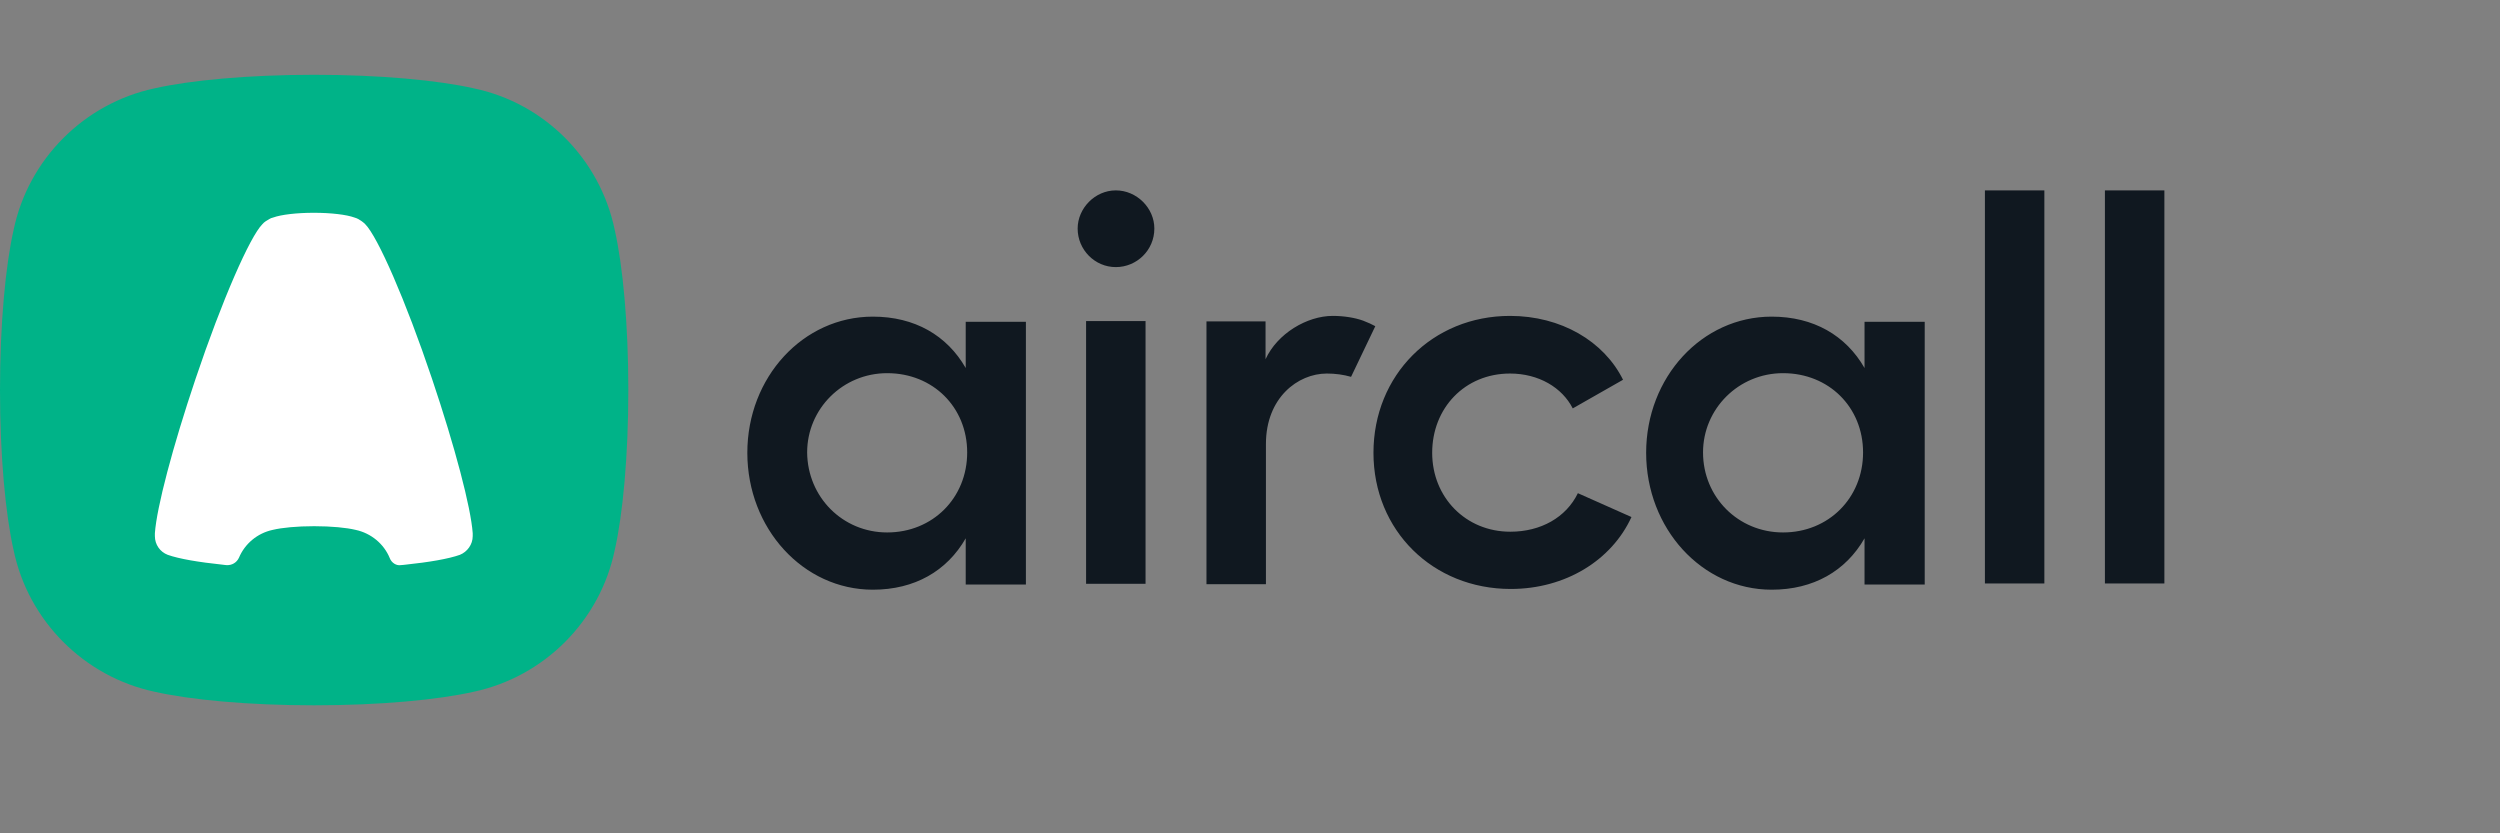 <svg width="150" height="50" viewBox="0 0 150 50" fill="none" xmlns="http://www.w3.org/2000/svg">
<rect x="0" y="0" width="150" height="50" fill="#808080" stroke="none"/>
<g clip-path="url(#clip0_2558_61204)">
<path d="M28.429 5.301C26.293 4.817 22.814 4.487 18.85 4.487C14.886 4.487 11.407 4.817 9.271 5.301C5.043 6.204 1.696 9.552 0.815 13.802C0.33 15.938 0 19.439 0 23.403C0 27.366 0.33 30.868 0.815 33.004C1.696 37.254 5.043 40.601 9.271 41.504C11.407 41.988 14.886 42.319 18.85 42.319C22.814 42.319 26.293 41.988 28.429 41.504C32.657 40.601 36.004 37.254 36.885 33.004C37.37 30.868 37.7 27.366 37.7 23.403C37.7 19.439 37.37 15.938 36.885 13.802C36.004 9.529 32.657 6.182 28.429 5.301Z" fill="#00B388"/>
<mask id="mask0_2558_61204" style="mask-type:alpha" maskUnits="userSpaceOnUse" x="0" y="4" width="38" height="39">
<path d="M28.429 5.301C26.293 4.817 22.814 4.487 18.85 4.487C14.886 4.487 11.407 4.817 9.271 5.301C5.043 6.204 1.696 9.552 0.815 13.802C0.33 15.938 0 19.439 0 23.403C0 27.366 0.33 30.868 0.815 33.004C1.696 37.254 5.043 40.601 9.271 41.504C11.407 41.988 14.886 42.319 18.85 42.319C22.814 42.319 26.293 41.988 28.429 41.504C32.657 40.601 36.004 37.254 36.885 33.004C37.37 30.868 37.7 27.366 37.7 23.403C37.7 19.439 37.37 15.938 36.885 13.802C36.004 9.529 32.657 6.182 28.429 5.301Z" fill="white"/>
</mask>
<g mask="url(#mask0_2558_61204)">
<path d="M23.386 33.488C23.034 32.629 22.263 31.991 21.338 31.793C20.788 31.66 19.885 31.572 18.85 31.572C17.815 31.572 16.912 31.66 16.362 31.793C15.437 31.991 14.688 32.629 14.336 33.466C14.204 33.752 13.917 33.929 13.587 33.907C13.499 33.907 13.433 33.885 13.389 33.885C11.913 33.73 10.746 33.532 10.064 33.29C9.601 33.114 9.293 32.673 9.293 32.167C9.293 32.145 9.293 32.145 9.293 32.123C9.293 32.101 9.293 32.079 9.293 32.057C9.293 32.057 9.293 32.057 9.293 32.035C9.293 32.013 9.293 32.013 9.293 31.991C9.403 30.449 10.35 26.838 11.737 22.72C13.323 18.008 14.996 14.198 15.745 13.449C15.855 13.317 16.009 13.229 16.163 13.141C16.229 13.097 16.296 13.075 16.384 13.053C16.868 12.877 17.793 12.767 18.828 12.767C19.863 12.767 20.788 12.877 21.272 13.053C21.36 13.075 21.448 13.119 21.492 13.141C21.647 13.229 21.779 13.317 21.911 13.449C22.66 14.198 24.333 18.008 25.919 22.72C27.306 26.838 28.253 30.449 28.363 31.991C28.363 32.013 28.363 32.013 28.363 32.035C28.363 32.035 28.363 32.035 28.363 32.057C28.363 32.079 28.363 32.101 28.363 32.123C28.363 32.145 28.363 32.145 28.363 32.167C28.363 32.673 28.033 33.114 27.592 33.29C26.91 33.532 25.765 33.73 24.289 33.885C24.223 33.885 24.157 33.907 24.047 33.907C23.783 33.951 23.496 33.774 23.386 33.488Z" fill="white"/>
</g>
<path d="M57.943 19.307H61.554V35.074H57.943V32.299C56.819 34.259 54.882 35.382 52.371 35.382C48.187 35.382 44.84 31.705 44.84 27.168C44.84 22.632 48.187 18.998 52.371 18.998C54.882 18.998 56.819 20.122 57.943 22.081V19.307ZM111.872 19.307H115.483V35.074H111.872V32.299C110.749 34.259 108.811 35.382 106.3 35.382C102.116 35.382 98.769 31.705 98.769 27.168C98.769 22.632 102.116 18.998 106.3 18.998C108.811 18.998 110.749 20.122 111.872 22.081V19.307ZM53.23 31.947C55.961 31.947 58.031 29.877 58.031 27.146C58.031 24.438 55.983 22.39 53.23 22.39C50.566 22.39 48.429 24.526 48.429 27.146C48.452 29.833 50.566 31.947 53.23 31.947ZM106.983 31.947C109.714 31.947 111.784 29.877 111.784 27.146C111.784 24.438 109.736 22.39 106.983 22.39C104.318 22.39 102.182 24.526 102.182 27.146C102.182 29.833 104.296 31.947 106.983 31.947ZM66.949 11.423C68.204 11.423 69.261 12.48 69.261 13.713C69.261 15.013 68.204 16.026 66.949 16.026C65.694 16.026 64.659 14.991 64.659 13.713C64.659 12.502 65.694 11.423 66.949 11.423ZM65.165 19.263H68.733V35.03H65.165V19.263ZM79.963 18.954C80.646 18.954 81.307 19.065 81.791 19.241C82.077 19.351 82.32 19.461 82.518 19.571L81.064 22.61C80.602 22.478 80.118 22.412 79.611 22.412C77.871 22.412 75.956 23.865 75.956 26.64V35.052H72.388V19.285H75.933V21.553C76.638 20.012 78.422 18.954 79.963 18.954ZM97.888 31.022C96.699 33.62 93.925 35.338 90.644 35.338C85.975 35.338 82.408 31.837 82.408 27.168C82.408 22.5 85.953 18.954 90.6 18.954C93.66 18.954 96.237 20.474 97.382 22.786L94.365 24.504C93.726 23.249 92.317 22.412 90.6 22.412C87.891 22.412 85.931 24.482 85.931 27.168C85.931 29.833 87.935 31.903 90.621 31.903C92.449 31.903 93.969 31.044 94.673 29.591L97.888 31.022ZM122.662 11.423V35.008H119.095V11.423H122.662ZM129.863 11.423V35.008H126.295V11.423H129.863Z" fill="#101820"/>
</g>
<defs>
<clipPath id="clip0_2558_61204">
<rect width="150" height="50" fill="white"/>
</clipPath>
</defs>
</svg>
